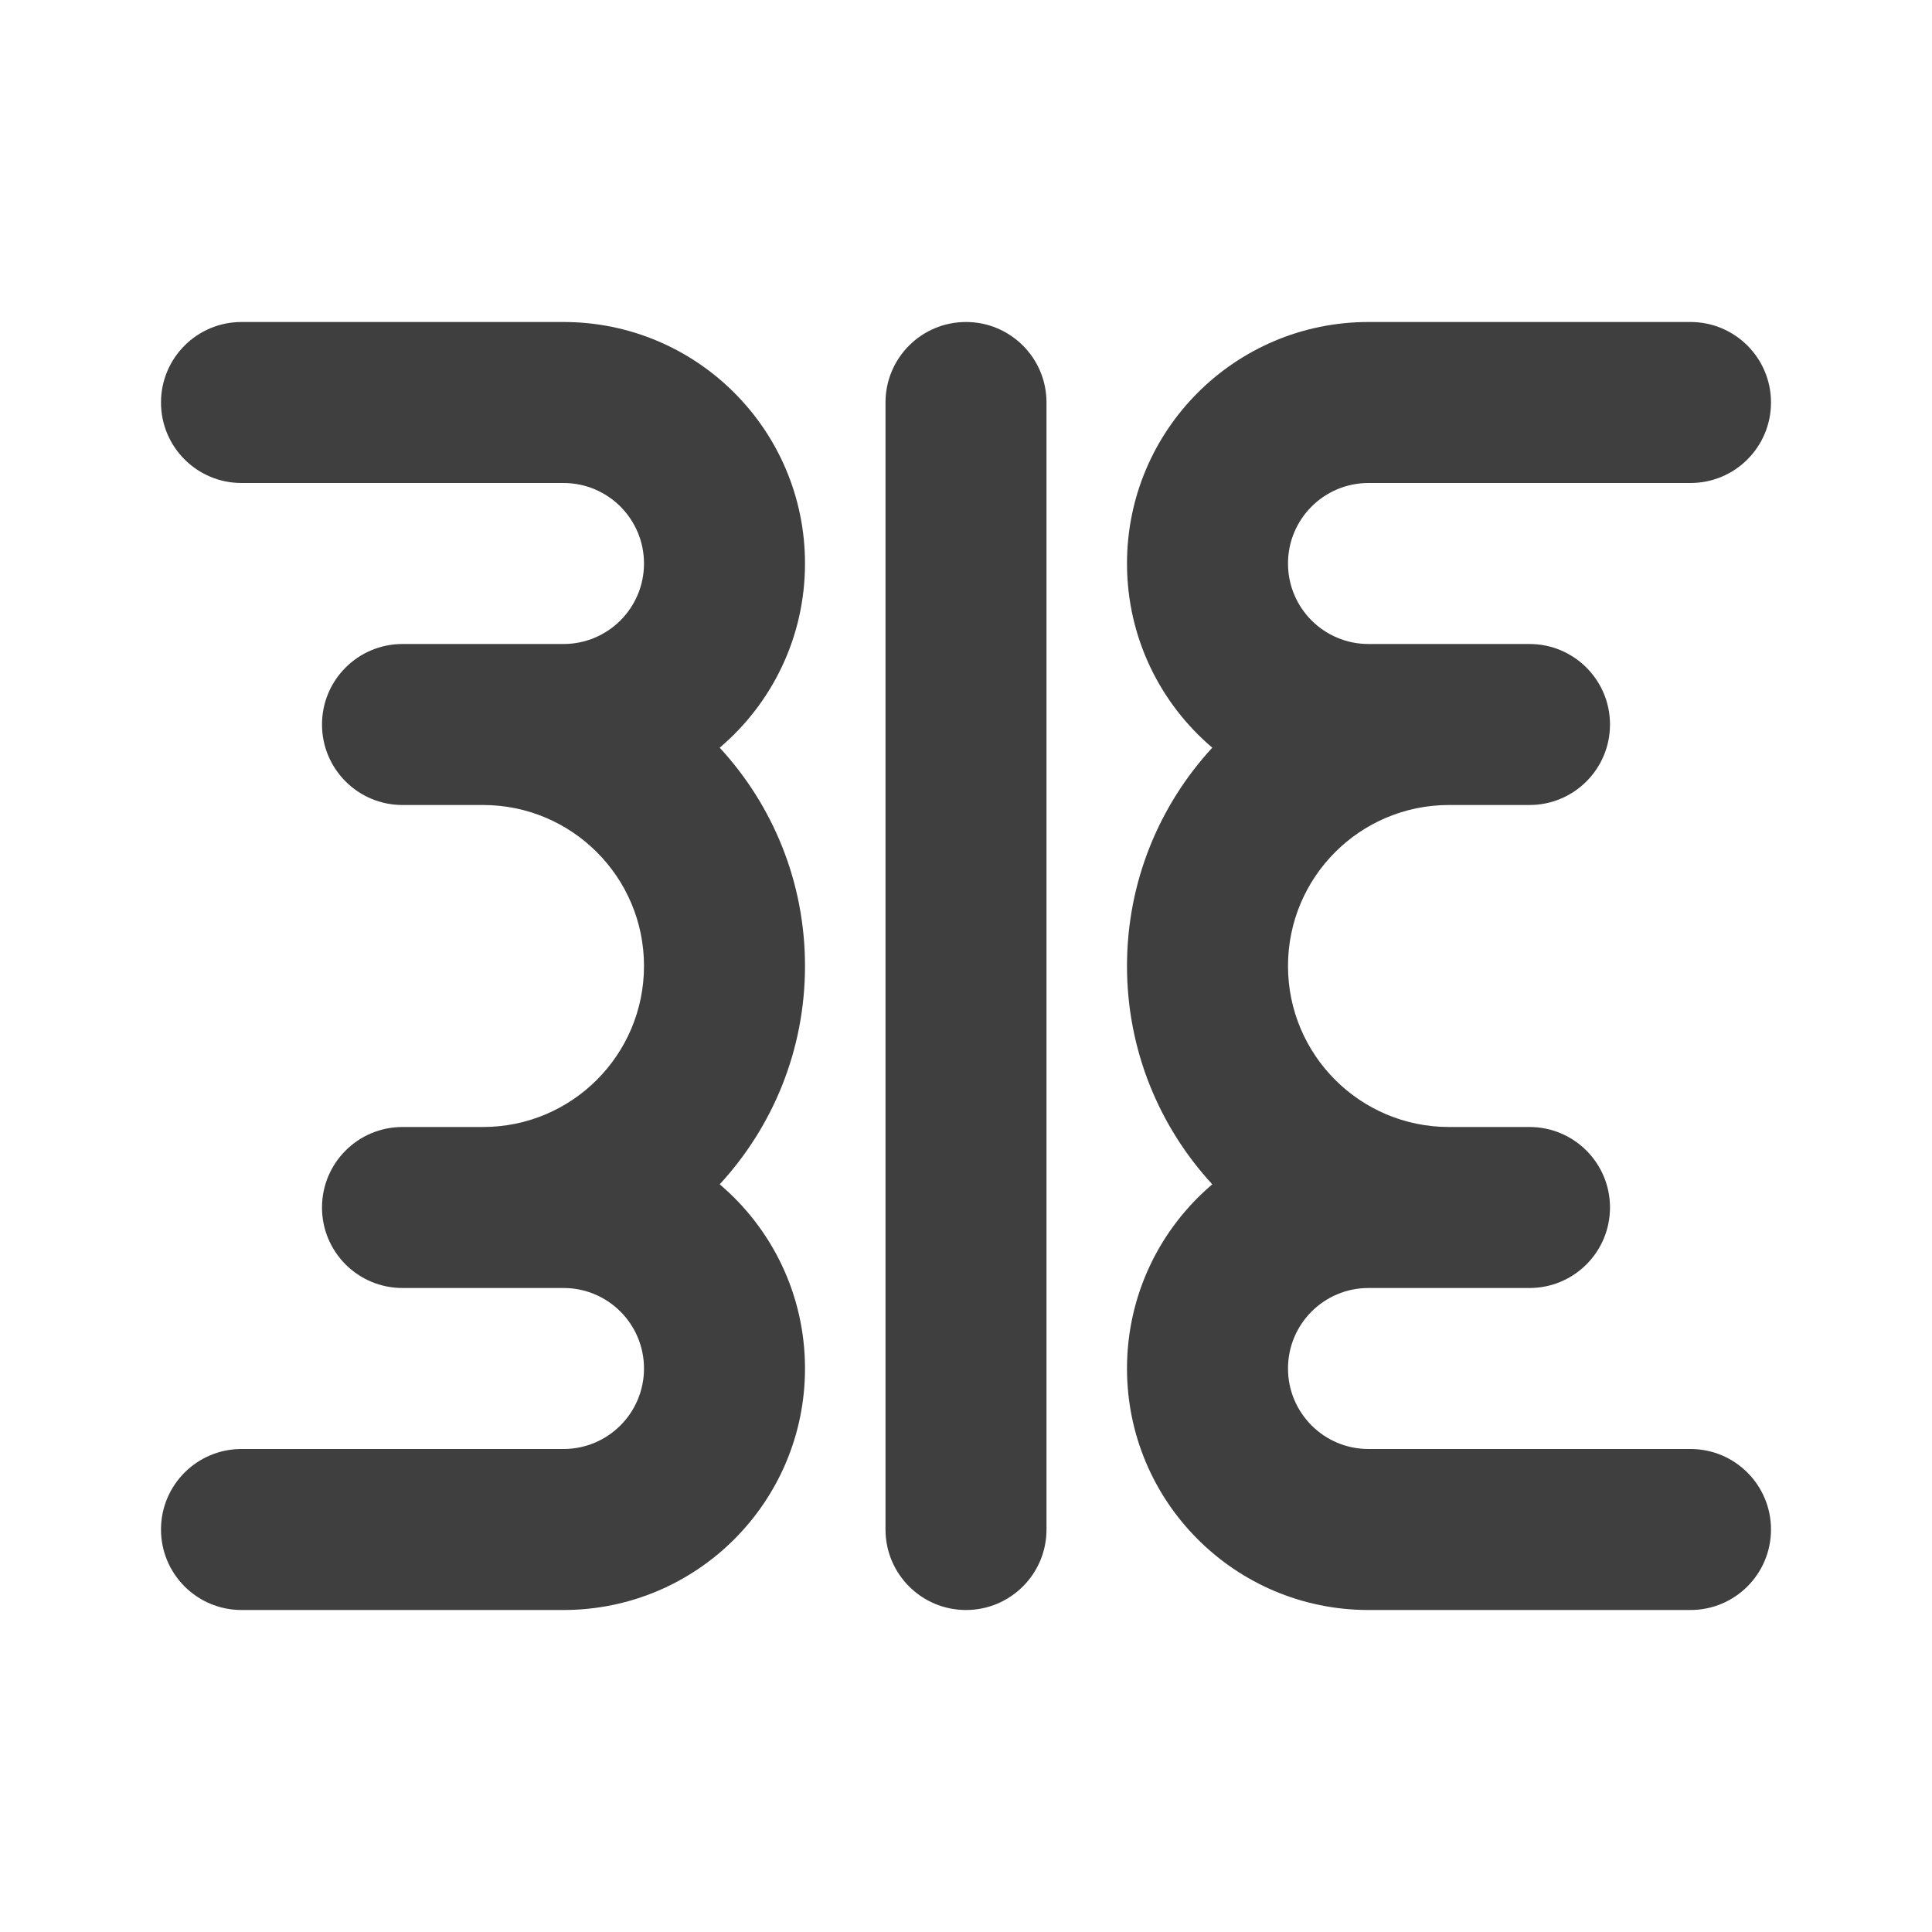 <svg width="12" height="12" viewBox="0 0 48 48" fill="none" xmlns="http://www.w3.org/2000/svg">
<path fill-rule="evenodd" clip-rule="evenodd" d="M4 10C4 8.895 4.895 8 6 8H14C17.314 8 20 10.686 20 14C20 15.834 19.177 17.476 17.881 18.576C19.196 20.002 20 21.907 20 24C20 26.093 19.196 27.998 17.881 29.424C19.177 30.524 20 32.166 20 34C20 37.314 17.314 40 14 40H6C4.895 40 4 39.105 4 38C4 36.895 4.895 36 6 36H14C15.105 36 16 35.105 16 34C16 32.895 15.105 32 14 32H12H10C8.895 32 8 31.105 8 30C8 28.895 8.895 28 10 28H12C14.209 28 16 26.209 16 24C16 21.791 14.209 20 12 20H10C8.895 20 8 19.105 8 18C8 16.895 8.895 16 10 16H12H14C15.105 16 16 15.105 16 14C16 12.895 15.105 12 14 12H6C4.895 12 4 11.105 4 10ZM44 10C44 8.895 43.105 8 42 8H34C30.686 8 28 10.686 28 14C28 15.834 28.823 17.476 30.119 18.576C28.804 20.002 28 21.907 28 24C28 26.093 28.804 27.998 30.119 29.424C28.823 30.524 28 32.166 28 34C28 37.314 30.686 40 34 40H42C43.105 40 44 39.105 44 38C44 36.895 43.105 36 42 36H34C32.895 36 32 35.105 32 34C32 32.895 32.895 32 34 32H36H38C39.105 32 40 31.105 40 30C40 28.895 39.105 28 38 28H36C33.791 28 32 26.209 32 24C32 21.791 33.791 20 36 20H38C39.105 20 40 19.105 40 18C40 16.895 39.105 16 38 16H36H34C32.895 16 32 15.105 32 14C32 12.895 32.895 12 34 12H42C43.105 12 44 11.105 44 10ZM26 10C26 8.895 25.105 8 24 8C22.895 8 22 8.895 22 10V38C22 39.105 22.895 40 24 40C25.105 40 26 39.105 26 38V10Z" fill="#3f3f3f"/>
</svg>
